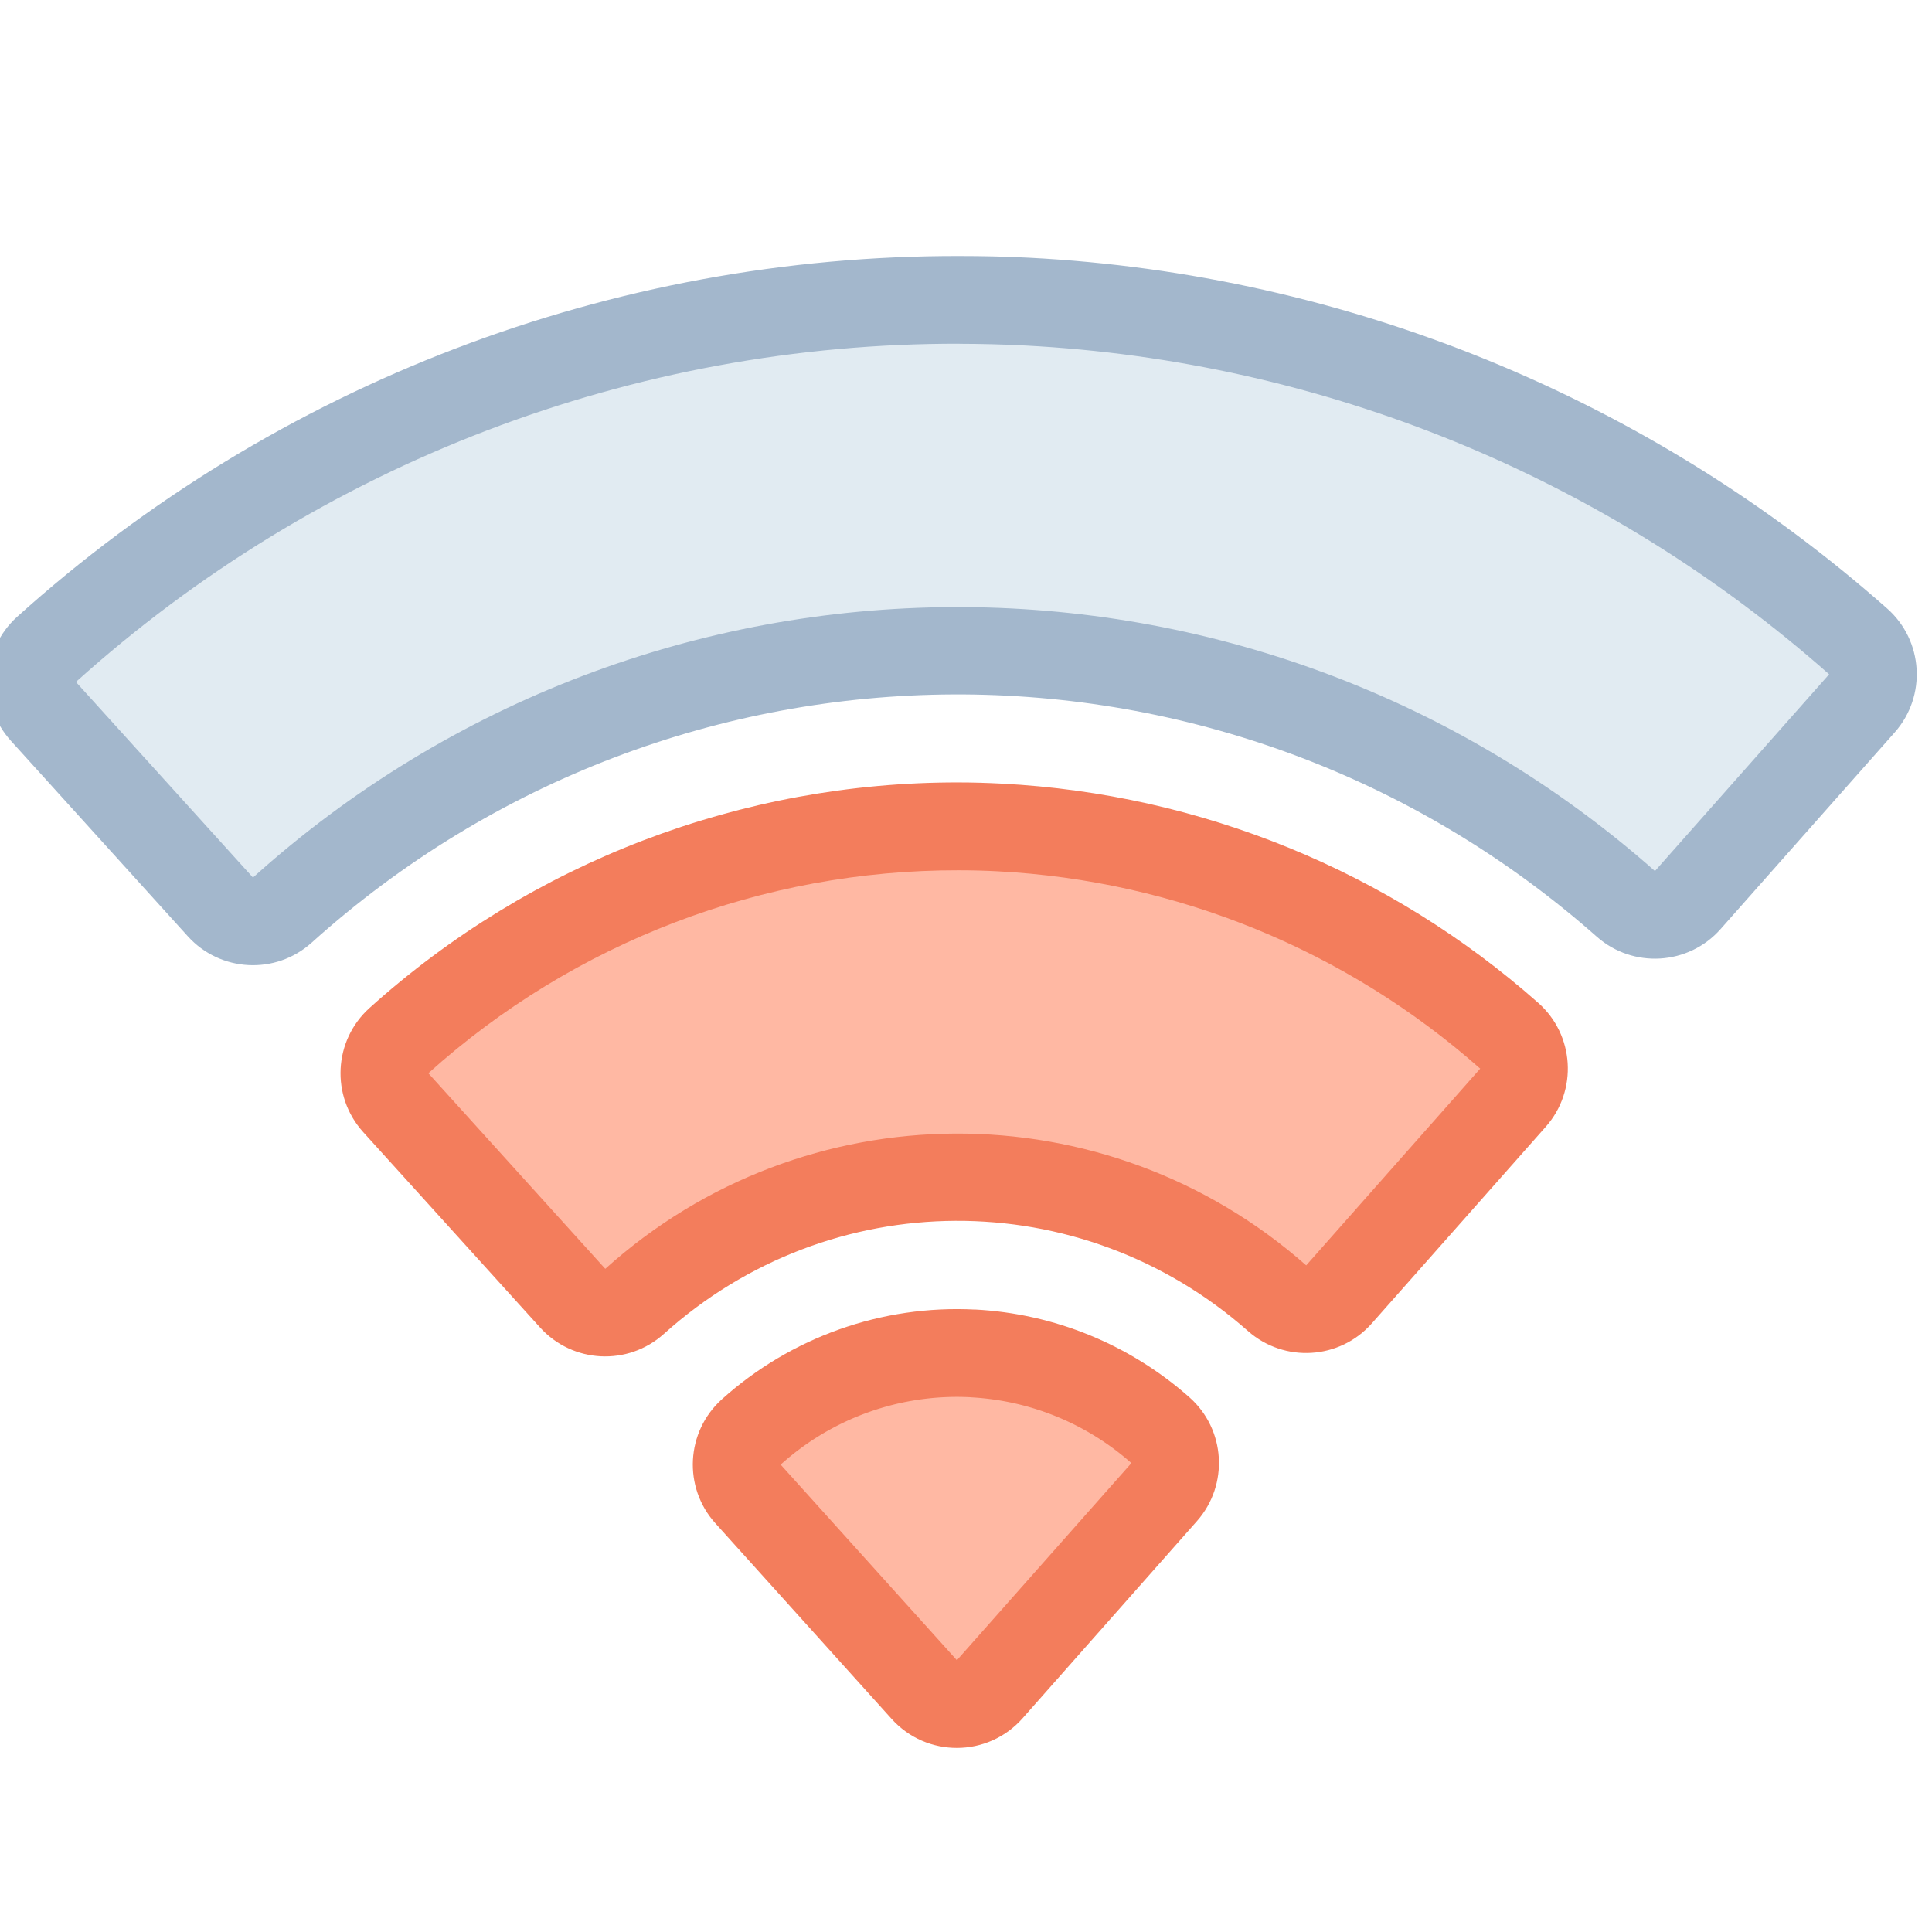 <?xml version="1.0" encoding="UTF-8" standalone="no"?>
<svg
   width="22"
   height="22"
   version="1.1"
   id="svg1"
   sodipodi:docname="network-wireless-connected-50.svg"
   inkscape:version="1.3.2 (091e20ef0f, 2023-11-25, custom)"
   xml:space="preserve"
   xmlns:inkscape="http://www.inkscape.org/namespaces/inkscape"
   xmlns:sodipodi="http://sodipodi.sourceforge.net/DTD/sodipodi-0.dtd"
   xmlns="http://www.w3.org/2000/svg"
   xmlns:svg="http://www.w3.org/2000/svg"><defs
     id="defs1"><style
       type="text/css"
       id="current-color-scheme-7">
        .ColorScheme-Text {            color:#232629;        }
    </style><style
       type="text/css"
       id="current-color-scheme-3">
      .ColorScheme-Text {
        color:#122036;
      }
      </style><style
       type="text/css"
       id="current-color-scheme-1-92">
      .ColorScheme-Text {
        color:#122036;
      }
      </style><style
       id="current-color-scheme-10"
       type="text/css">
      .ColorScheme-Text {
        color:#122036;
      }
      </style><style
       id="current-color-scheme-5-0"
       type="text/css">
      .ColorScheme-Text {
        color:#122036;
      }
      </style><style
       id="current-color-scheme-1-2"
       type="text/css">
      .ColorScheme-Text {
        color:#122036;
      }
      </style><style
       type="text/css"
       id="current-color-scheme-10-9">
      .ColorScheme-Text {
        color:#122036;
      }
      </style><style
       type="text/css"
       id="current-color-scheme-6">
      .ColorScheme-Text {
        color:#122036;
      }
      </style><style
       type="text/css"
       id="current-color-scheme-1-9">
      .ColorScheme-Text {
        color:#122036;
      }
      </style><style
       id="current-color-scheme-10-1"
       type="text/css">
      .ColorScheme-Text {
        color:#122036;
      }
      </style><style
       type="text/css"
       id="current-color-scheme-675">
      .ColorScheme-Text {
        color:#36404d;
      }
      </style><style
       type="text/css"
       id="current-color-scheme-67">
      .ColorScheme-Text {
        color:#122036;
      }
      </style><style
       type="text/css"
       id="current-color-scheme-7-2">
      .ColorScheme-Text {
        color:#122036;
      }
      </style><style
       type="text/css"
       id="current-color-scheme-5-3">
      .ColorScheme-Text {
        color:#122036;
      }
      </style><style
       type="text/css"
       id="current-color-scheme-6-5">
      .ColorScheme-Text {
        color:#122036;
      }
      </style><style
       type="text/css"
       id="current-color-scheme-1-6">
      .ColorScheme-Text {
        color:#122036;
      }
      </style><style
       id="current-color-scheme-10-2"
       type="text/css">
      .ColorScheme-Text {
        color:#122036;
      }
      </style><style
       id="current-color-scheme-5-7"
       type="text/css">
      .ColorScheme-Text {
        color:#122036;
      }
      </style><style
       id="current-color-scheme-1-2-9"
       type="text/css">
      .ColorScheme-Text {
        color:#122036;
      }
      </style><style
       type="text/css"
       id="current-color-scheme-10-9-1">
      .ColorScheme-Text {
        color:#122036;
      }
      </style><style
       type="text/css"
       id="current-color-scheme-2">
      .ColorScheme-Text {
        color:#36404d;
      }
      </style><style
       type="text/css"
       id="current-color-scheme-67-7">
      .ColorScheme-Text {
        color:#122036;
      }
      </style><style
       type="text/css"
       id="current-color-scheme-7-0">
      .ColorScheme-Text {
        color:#122036;
      }
      </style><style
       type="text/css"
       id="current-color-scheme-5-9">
      .ColorScheme-Text {
        color:#122036;
      }
      </style><style
       type="text/css"
       id="current-color-scheme-6-3">
      .ColorScheme-Text {
        color:#122036;
      }
      </style><style
       type="text/css"
       id="current-color-scheme-1-60">
      .ColorScheme-Text {
        color:#122036;
      }
      </style><style
       id="current-color-scheme-10-6"
       type="text/css">
      .ColorScheme-Text {
        color:#122036;
      }
      </style><style
       id="current-color-scheme-5-7-2"
       type="text/css">
      .ColorScheme-Text {
        color:#122036;
      }
      </style><style
       id="current-color-scheme-1-2-6"
       type="text/css">
      .ColorScheme-Text {
        color:#122036;
      }
      </style><style
       type="text/css"
       id="current-color-scheme-10-9-18">
      .ColorScheme-Text {
        color:#122036;
      }
      </style><style
       type="text/css"
       id="current-color-scheme-79">
      .ColorScheme-Text {
        color:#36404d;
      }
      </style><style
       type="text/css"
       id="current-color-scheme-67-2">
      .ColorScheme-Text {
        color:#122036;
      }
      </style><style
       type="text/css"
       id="current-color-scheme-7-02">
      .ColorScheme-Text {
        color:#122036;
      }
      </style><style
       type="text/css"
       id="current-color-scheme-5-37">
      .ColorScheme-Text {
        color:#122036;
      }
      </style><style
       type="text/css"
       id="current-color-scheme-6-59">
      .ColorScheme-Text {
        color:#122036;
      }
      </style><style
       type="text/css"
       id="current-color-scheme-1-22">
      .ColorScheme-Text {
        color:#122036;
      }
      </style><style
       id="current-color-scheme-10-8"
       type="text/css">
      .ColorScheme-Text {
        color:#122036;
      }
      </style><style
       id="current-color-scheme-5-7-9"
       type="text/css">
      .ColorScheme-Text {
        color:#122036;
      }
      </style><style
       id="current-color-scheme-1-2-7"
       type="text/css">
      .ColorScheme-Text {
        color:#122036;
      }
      </style><style
       type="text/css"
       id="current-color-scheme-10-9-3">
      .ColorScheme-Text {
        color:#122036;
      }
      </style><style
       id="current-color-scheme-53"
       type="text/css">
      .ColorScheme-Text {
        color:#122036;
      }
      </style><style
       id="current-color-scheme-6-5-6"
       type="text/css">
      .ColorScheme-Text {
        color:#122036;
      }
      </style><style
       type="text/css"
       id="current-color-scheme-9-3">
      .ColorScheme-Text {
        color:#36404d;
      }
      </style><style
       id="current-color-scheme-3-1"
       type="text/css">
      .ColorScheme-Text {
        color:#36404d;
      }
      </style><style
       id="current-color-scheme-675-2"
       type="text/css">
      .ColorScheme-Text {
        color:#122036;
      }
      </style><style
       id="current-color-scheme-2-9"
       type="text/css">
      .ColorScheme-Text {
        color:#122036;
      }
      </style><style
       id="current-color-scheme-0"
       type="text/css">
      .ColorScheme-Text {
        color:#122036;
      }
      </style><style
       type="text/css"
       id="current-color-scheme-75">
        .ColorScheme-Text {            color:#232629;        }
    </style></defs><sodipodi:namedview
     id="namedview1"
     pagecolor="#ffffff"
     bordercolor="#000000"
     borderopacity="0.25"
     inkscape:showpageshadow="2"
     inkscape:pageopacity="0.0"
     inkscape:pagecheckerboard="0"
     inkscape:deskcolor="#d1d1d1"
     showgrid="true"
     inkscape:zoom="26.363636"
     inkscape:cx="14.887931"
     inkscape:cy="19.344828"
     inkscape:window-width="2560"
     inkscape:window-height="1364"
     inkscape:window-x="0"
     inkscape:window-y="0"
     inkscape:window-maximized="1"
     inkscape:current-layer="svg1"><inkscape:grid
       id="grid1"
       units="px"
       originx="0"
       originy="0"
       spacingx="1"
       spacingy="1"
       empcolor="#0099e5"
       empopacity="0.302"
       color="#0099e5"
       opacity="0.149"
       empspacing="5"
       dotted="false"
       gridanglex="30"
       gridanglez="30"
       visible="true" /></sodipodi:namedview><style
     type="text/css"
     id="current-color-scheme">
      .ColorScheme-Text {
        color:#31363b;
      }
      .ColorScheme-Background {
        color:#eff0f1;
      }
      .ColorScheme-Highlight {
        color:#3498db;
      }
      .ColorScheme-ViewText {
        color:#31363b;
      }
      .ColorScheme-ViewBackground {
        color:#fcfcfc;
      }
      .ColorScheme-ViewHover {
        color:#93cee9;
      }
      .ColorScheme-ViewFocus{
        color:#3daee9;
      }
      .ColorScheme-ButtonText {
        color:#31363b;
      }
      .ColorScheme-ButtonBackground {
        color:#eff0f1;
      }
      .ColorScheme-ButtonHover {
        color:#93cee9;
      }
      .ColorScheme-ButtonFocus{
        color:#3daee9;
      }
      .ColorScheme-NegativeText{
        color:#e74c3c;
      }
      </style><g
     id="path5-6"
     transform="matrix(0.726,0,0,0.726,-214.693,-133.766)"><path
       style="color:#000000;fill:#f37d5c;stroke:none;stroke-linecap:round;stroke-linejoin:round;-inkscape-stroke:none;paint-order:stroke fill markers;fill-opacity:1"
       d="m 311.011,204.791 c -1.457,-0.075 -2.885,0.432 -3.969,1.408 -0.564,0.509 -0.61,1.379 -0.102,1.943 l 2.764,3.068 c 0.55,0.612 1.51,0.608 2.055,-0.008 l 2.736,-3.094 c 0.502,-0.569 0.449,-1.438 -0.119,-1.941 -0.934,-0.827 -2.12,-1.313 -3.365,-1.377 z"
       id="path13" /><path
       style="color:#000000;fill:#f37d5c;stroke:none;stroke-linecap:round;stroke-linejoin:round;-inkscape-stroke:none;paint-order:stroke fill markers;fill-opacity:1"
       d="m 310.757,196.523 c -3.403,-0.007 -6.7,1.249 -9.24,3.537 -0.566,0.51 -0.611,1.382 -0.1,1.947 l 2.775,3.066 c 0.509,0.562 1.377,0.607 1.941,0.1 2.607,-2.348 6.532,-2.367 9.162,-0.045 0.569,0.502 1.438,0.449 1.941,-0.119 l 2.73,-3.086 c 0.504,-0.57 0.45,-1.44 -0.119,-1.943 -2.333,-2.065 -5.299,-3.276 -8.41,-3.438 -0.229,-0.012 -0.456,-0.019 -0.682,-0.019 z"
       id="path12" /><path
       style="color:#000000;fill:#a3b7cc;fill-opacity:1;stroke:none;stroke-linecap:round;stroke-linejoin:round;-inkscape-stroke:none;paint-order:stroke fill markers"
       d="m 310.773,188.266 c -5.446,-0.011 -10.718,1.997 -14.783,5.658 -0.565,0.51 -0.61,1.381 -0.1,1.945 l 2.777,3.068 c 0.509,0.562 1.377,0.607 1.941,0.1 5.728,-5.156 14.383,-5.197 20.158,-0.094 0.569,0.502 1.438,0.449 1.941,-0.119 l 2.732,-3.086 c 0.504,-0.57 0.45,-1.44 -0.119,-1.943 -3.733,-3.303 -8.477,-5.244 -13.455,-5.502 -0.366,-0.019 -0.732,-0.027 -1.094,-0.027 z"
       id="path3-7" /><path
       style="color:#000000;fill:#ffb8a3;stroke-linecap:round;stroke-linejoin:round;-inkscape-stroke:none;paint-order:stroke fill markers;fill-opacity:1"
       d="m 310.941,206.166 a 4.13,4.13 0 0 0 -2.976,1.057 l 2.764,3.068 2.737,-3.092 a 4.13,4.13 0 0 0 -2.525,-1.032 z"
       id="path15" /><path
       style="color:#000000;fill:#ffb8a3;stroke-linecap:round;stroke-linejoin:round;-inkscape-stroke:none;paint-order:stroke fill markers;fill-opacity:1"
       d="m 310.755,197.901 c -3.063,-0.006 -6.029,1.124 -8.316,3.183 l 2.775,3.068 c 3.119,-2.808 7.848,-2.831 10.994,-0.054 l 2.729,-3.086 c -2.1,-1.858 -4.768,-2.949 -7.568,-3.095 -0.205,-0.011 -0.409,-0.016 -0.613,-0.016 z"
       id="path14" /><path
       style="color:#000000;fill:#e1ebf2;stroke-linecap:round;stroke-linejoin:round;-inkscape-stroke:none;paint-order:stroke fill markers;fill-opacity:1"
       d="m 310.771,189.642 c -5.106,-0.011 -10.048,1.872 -13.86,5.305 l 2.777,3.068 c 6.239,-5.617 15.699,-5.661 21.99,-0.102 l 2.732,-3.086 c -3.5,-3.097 -7.947,-4.915 -12.615,-5.157 -0.342,-0.018 -0.684,-0.026 -1.024,-0.027 z"
       id="path4-5" /></g><style
     type="text/css"
     id="current-color-scheme-9">
      .ColorScheme-Text {
        color:#31363b;
      }
      .ColorScheme-Background {
        color:#eff0f1;
      }
      .ColorScheme-Highlight {
        color:#3498db;
      }
      .ColorScheme-ViewText {
        color:#31363b;
      }
      .ColorScheme-ViewBackground {
        color:#fcfcfc;
      }
      .ColorScheme-ViewHover {
        color:#93cee9;
      }
      .ColorScheme-ViewFocus{
        color:#3daee9;
      }
      .ColorScheme-ButtonText {
        color:#31363b;
      }
      .ColorScheme-ButtonBackground {
        color:#eff0f1;
      }
      .ColorScheme-ButtonHover {
        color:#93cee9;
      }
      .ColorScheme-ButtonFocus{
        color:#3daee9;
      }
      .ColorScheme-NegativeText{
        color:#e74c3c;
      }
      </style><style
     type="text/css"
     id="current-color-scheme-1">
      .ColorScheme-Text {
        color:#31363b;
      }
      .ColorScheme-Background {
        color:#eff0f1;
      }
      .ColorScheme-Highlight {
        color:#3498db;
      }
      .ColorScheme-ViewText {
        color:#31363b;
      }
      .ColorScheme-ViewBackground {
        color:#fcfcfc;
      }
      .ColorScheme-ViewHover {
        color:#93cee9;
      }
      .ColorScheme-ViewFocus{
        color:#3daee9;
      }
      .ColorScheme-ButtonText {
        color:#31363b;
      }
      .ColorScheme-ButtonBackground {
        color:#eff0f1;
      }
      .ColorScheme-ButtonHover {
        color:#93cee9;
      }
      .ColorScheme-ButtonFocus{
        color:#3daee9;
      }
      .ColorScheme-NegativeText{
        color:#e74c3c;
      }
      </style><style
     type="text/css"
     id="current-color-scheme-4">
      .ColorScheme-Text {
        color:#31363b;
      }
      .ColorScheme-Background {
        color:#eff0f1;
      }
      .ColorScheme-Highlight {
        color:#3498db;
      }
      .ColorScheme-ViewText {
        color:#31363b;
      }
      .ColorScheme-ViewBackground {
        color:#fcfcfc;
      }
      .ColorScheme-ViewHover {
        color:#93cee9;
      }
      .ColorScheme-ViewFocus{
        color:#3daee9;
      }
      .ColorScheme-ButtonText {
        color:#31363b;
      }
      .ColorScheme-ButtonBackground {
        color:#eff0f1;
      }
      .ColorScheme-ButtonHover {
        color:#93cee9;
      }
      .ColorScheme-ButtonFocus{
        color:#3daee9;
      }
      .ColorScheme-NegativeText{
        color:#e74c3c;
      }
      </style><style
     type="text/css"
     id="current-color-scheme-5">
        .ColorScheme-PositiveText {
            color:#27ae60;
        }
        .ColorScheme-NegativeText {
            color:#da4453;
        }
    </style><style
     type="text/css"
     id="current-color-scheme-54">
      .ColorScheme-Text {
        color:#31363b;
      }
      .ColorScheme-Background {
        color:#eff0f1;
      }
      .ColorScheme-Highlight {
        color:#3498db;
      }
      .ColorScheme-ViewText {
        color:#31363b;
      }
      .ColorScheme-ViewBackground {
        color:#fcfcfc;
      }
      .ColorScheme-ViewHover {
        color:#93cee9;
      }
      .ColorScheme-ViewFocus{
        color:#3daee9;
      }
      .ColorScheme-ButtonText {
        color:#31363b;
      }
      .ColorScheme-ButtonBackground {
        color:#eff0f1;
      }
      .ColorScheme-ButtonHover {
        color:#93cee9;
      }
      .ColorScheme-ButtonFocus{
        color:#3daee9;
      }
      .ColorScheme-NegativeText{
        color:#e74c3c;
      }
      </style><style
     type="text/css"
     id="current-color-scheme-4-5">
      .ColorScheme-Text {
        color:#31363b;
      }
      .ColorScheme-Background {
        color:#eff0f1;
      }
      .ColorScheme-Highlight {
        color:#3498db;
      }
      .ColorScheme-ViewText {
        color:#31363b;
      }
      .ColorScheme-ViewBackground {
        color:#fcfcfc;
      }
      .ColorScheme-ViewHover {
        color:#93cee9;
      }
      .ColorScheme-ViewFocus{
        color:#3daee9;
      }
      .ColorScheme-ButtonText {
        color:#31363b;
      }
      .ColorScheme-ButtonBackground {
        color:#eff0f1;
      }
      .ColorScheme-ButtonHover {
        color:#93cee9;
      }
      .ColorScheme-ButtonFocus{
        color:#3daee9;
      }
      .ColorScheme-NegativeText{
        color:#e74c3c;
      }
      </style><style
     type="text/css"
     id="current-color-scheme-92">
      .ColorScheme-Text {
        color:#31363b;
      }
      .ColorScheme-Background {
        color:#eff0f1;
      }
      .ColorScheme-Highlight {
        color:#3498db;
      }
      .ColorScheme-ViewText {
        color:#31363b;
      }
      .ColorScheme-ViewBackground {
        color:#fcfcfc;
      }
      .ColorScheme-ViewHover {
        color:#93cee9;
      }
      .ColorScheme-ViewFocus{
        color:#3daee9;
      }
      .ColorScheme-ButtonText {
        color:#31363b;
      }
      .ColorScheme-ButtonBackground {
        color:#eff0f1;
      }
      .ColorScheme-ButtonHover {
        color:#93cee9;
      }
      .ColorScheme-ButtonFocus{
        color:#3daee9;
      }
      .ColorScheme-NegativeText{
        color:#e74c3c;
      }
      </style><style
     type="text/css"
     id="current-color-scheme-5-91">
        .ColorScheme-PositiveText {
            color:#27ae60;
        }
        .ColorScheme-NegativeText {
            color:#da4453;
        }
    </style></svg>

